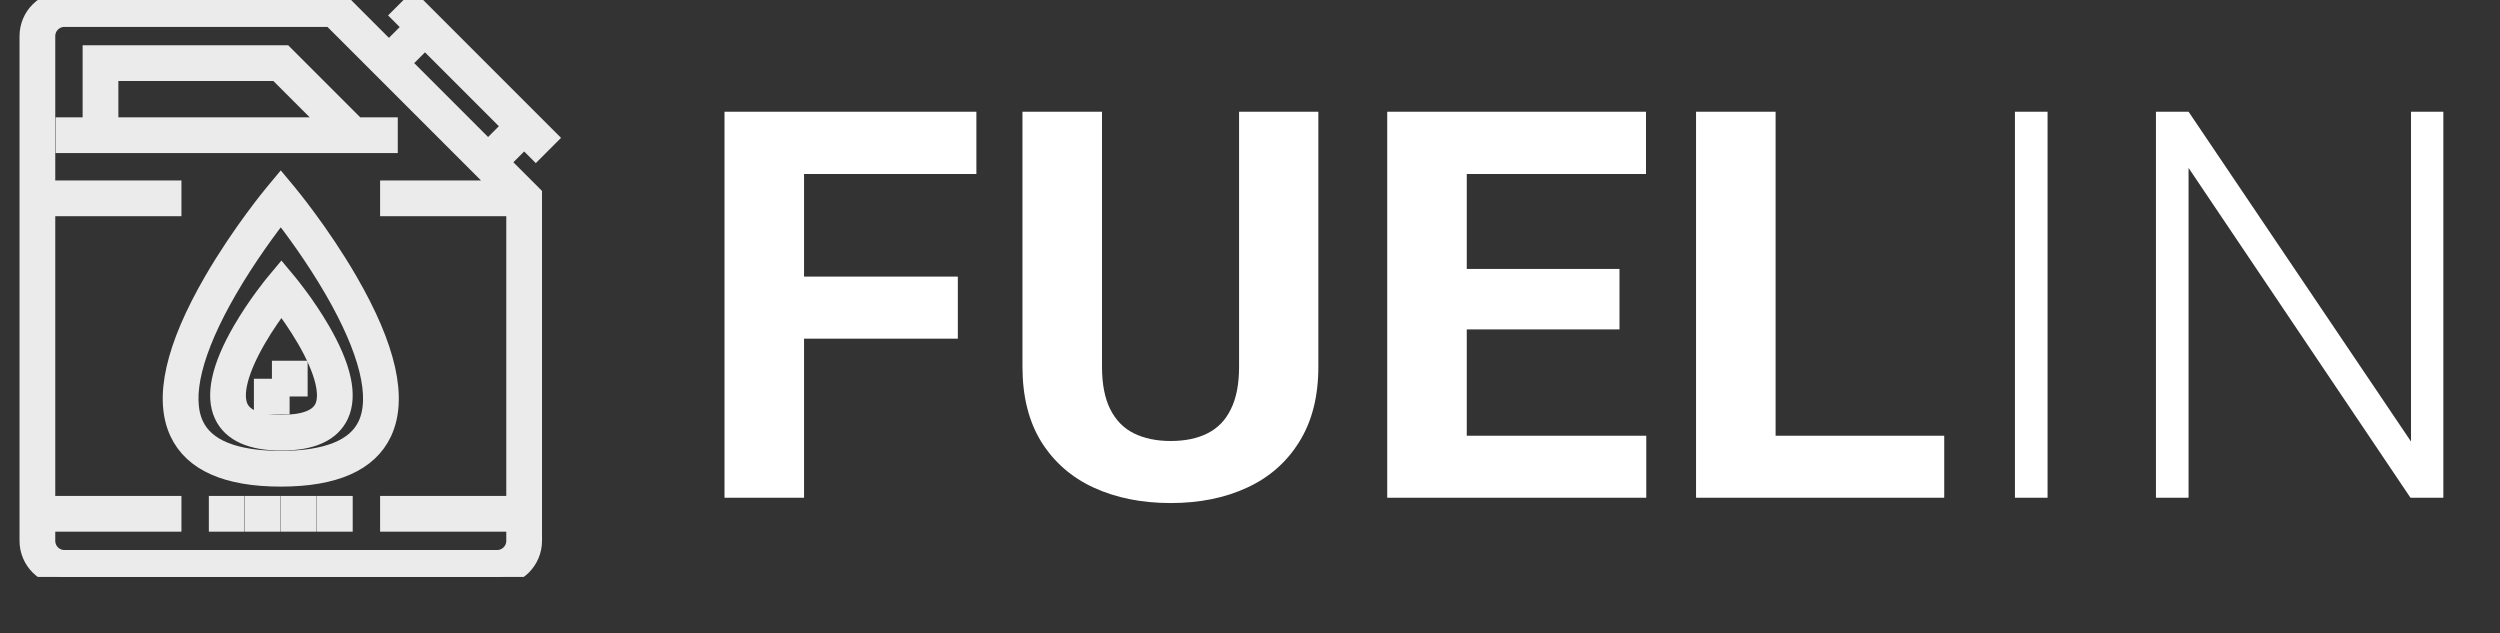 <svg width="221" height="56" viewBox="0 0 221 56" fill="none" xmlns="http://www.w3.org/2000/svg">
<rect x="0" y="0" width="221" height="56" fill="#333333" stroke="none"/>
<path d="M71.078 9.875V44H64.047V9.875H71.078ZM84.672 24.453V29.938H69.156V24.453H84.672ZM86.312 9.875V15.383H69.156V9.875H86.312ZM109.534 9.875H116.542V32.422C116.542 35.047 115.98 37.258 114.855 39.055C113.745 40.852 112.206 42.203 110.237 43.109C108.284 44.016 106.034 44.469 103.487 44.469C100.941 44.469 98.675 44.016 96.691 43.109C94.722 42.203 93.175 40.852 92.05 39.055C90.941 37.258 90.386 35.047 90.386 32.422V9.875H97.417V32.422C97.417 33.953 97.659 35.203 98.144 36.172C98.628 37.141 99.323 37.852 100.23 38.305C101.152 38.758 102.237 38.984 103.487 38.984C104.769 38.984 105.855 38.758 106.745 38.305C107.652 37.852 108.339 37.141 108.808 36.172C109.292 35.203 109.534 33.953 109.534 32.422V9.875ZM145.53 38.516V44H127.366V38.516H145.53ZM129.662 9.875V44H122.631V9.875H129.662ZM143.162 23.773V29.117H127.366V23.773H143.162ZM145.506 9.875V15.383H127.366V9.875H145.506ZM171.869 38.516V44H154.689V38.516H171.869ZM156.963 9.875V44H149.931V9.875H156.963ZM181.005 9.875V44H178.122V9.875H181.005ZM215.992 9.875V44H213.086L193.469 14.844V44H190.586V9.875H193.469L213.133 39.031V9.875H215.992Z" fill="white"/>
<g clip-path="url(#clip0_808_502)">
<path d="M30.398 44.622H28.804V46.219H30.398V44.622Z" fill="#EBEBEB" stroke="#EBEBEB" stroke-width="1.562"/>
<path d="M27.21 44.622H25.616V46.219H27.21V44.622Z" fill="#EBEBEB" stroke="#EBEBEB" stroke-width="1.562"/>
<path d="M24.024 44.622H22.43V46.219H24.024V44.622Z" fill="#EBEBEB" stroke="#EBEBEB" stroke-width="1.562"/>
<path d="M20.836 44.622H19.243V46.219H20.836V44.622Z" fill="#EBEBEB" stroke="#EBEBEB" stroke-width="1.562"/>
<path d="M47.364 13.315L48.492 12.186L36.54 0.234L35.411 1.363L36.44 2.392L34.382 4.45L29.932 0H5.696C3.938 0 2.507 1.431 2.507 3.189V47.811C2.507 49.569 3.938 51 5.696 51H43.944C45.702 51 47.133 49.569 47.133 47.811V17.201L44.276 14.344L46.334 12.286L47.364 13.315ZM44.407 16.733H34.382V18.33H45.536V44.622H34.382V46.219H45.536V47.811C45.536 48.689 44.822 49.403 43.944 49.403H5.696C4.819 49.403 4.104 48.689 4.104 47.811V46.219H15.258V44.622H4.104V18.33H15.258V16.733H4.104V3.189C4.104 2.311 4.819 1.597 5.696 1.597H29.27L44.407 16.733ZM43.147 13.215L35.511 5.579L37.569 3.521L45.205 11.157L43.147 13.215Z" fill="#EBEBEB" stroke="#EBEBEB" stroke-width="1.562"/>
<path d="M31.525 11.155L25.151 4.781H8.085V11.155H5.696V12.752H34.382V11.155H31.525ZM9.682 11.155V6.378H24.489L29.267 11.155L9.682 11.155Z" fill="#EBEBEB" stroke="#EBEBEB" stroke-width="1.562"/>
<path d="M30.837 24.822C28.363 20.551 25.552 17.163 25.433 17.02L24.82 16.284L24.207 17.02C24.088 17.163 21.277 20.551 18.803 24.822C15.389 30.716 14.372 35.23 15.781 38.24C17.023 40.891 20.064 42.235 24.82 42.235C29.576 42.235 32.617 40.891 33.858 38.24C35.268 35.231 34.252 30.716 30.837 24.822ZM32.412 37.563C31.456 39.603 28.902 40.638 24.82 40.638C20.738 40.638 18.184 39.603 17.228 37.563C16.071 35.093 17.09 30.971 20.175 25.64C21.905 22.65 23.853 20.048 24.82 18.81C25.788 20.048 27.735 22.65 29.466 25.64C32.55 30.971 33.569 35.094 32.412 37.563Z" fill="#EBEBEB" stroke="#EBEBEB" stroke-width="1.562"/>
<path d="M28.408 29.201C27.073 26.896 25.553 25.065 25.489 24.989L24.876 24.253L24.262 24.989C24.198 25.066 22.68 26.897 21.345 29.202C19.459 32.457 18.912 34.981 19.719 36.703C20.448 38.259 22.183 39.048 24.876 39.048C27.571 39.048 29.308 38.258 30.037 36.702C30.843 34.979 30.295 32.456 28.408 29.201ZM28.59 36.025C28.147 36.971 26.897 37.451 24.876 37.451C22.857 37.451 21.609 36.971 21.165 36.026C20.611 34.843 21.162 32.71 22.716 30.02C23.478 28.702 24.322 27.525 24.876 26.793C25.43 27.525 26.274 28.701 27.037 30.019C28.593 32.709 29.145 34.842 28.59 36.025Z" fill="#EBEBEB" stroke="#EBEBEB" stroke-width="1.562"/>
<path d="M24.82 32.67V34.263H23.226V35.86H24.82V34.267H26.414V32.67H24.82Z" fill="#EBEBEB" stroke="#EBEBEB" stroke-width="1.562"/>
</g>
<defs>
<clipPath id="clip0_808_502">
<rect width="51" height="51" fill="white"/>
</clipPath>
</defs>
</svg>
